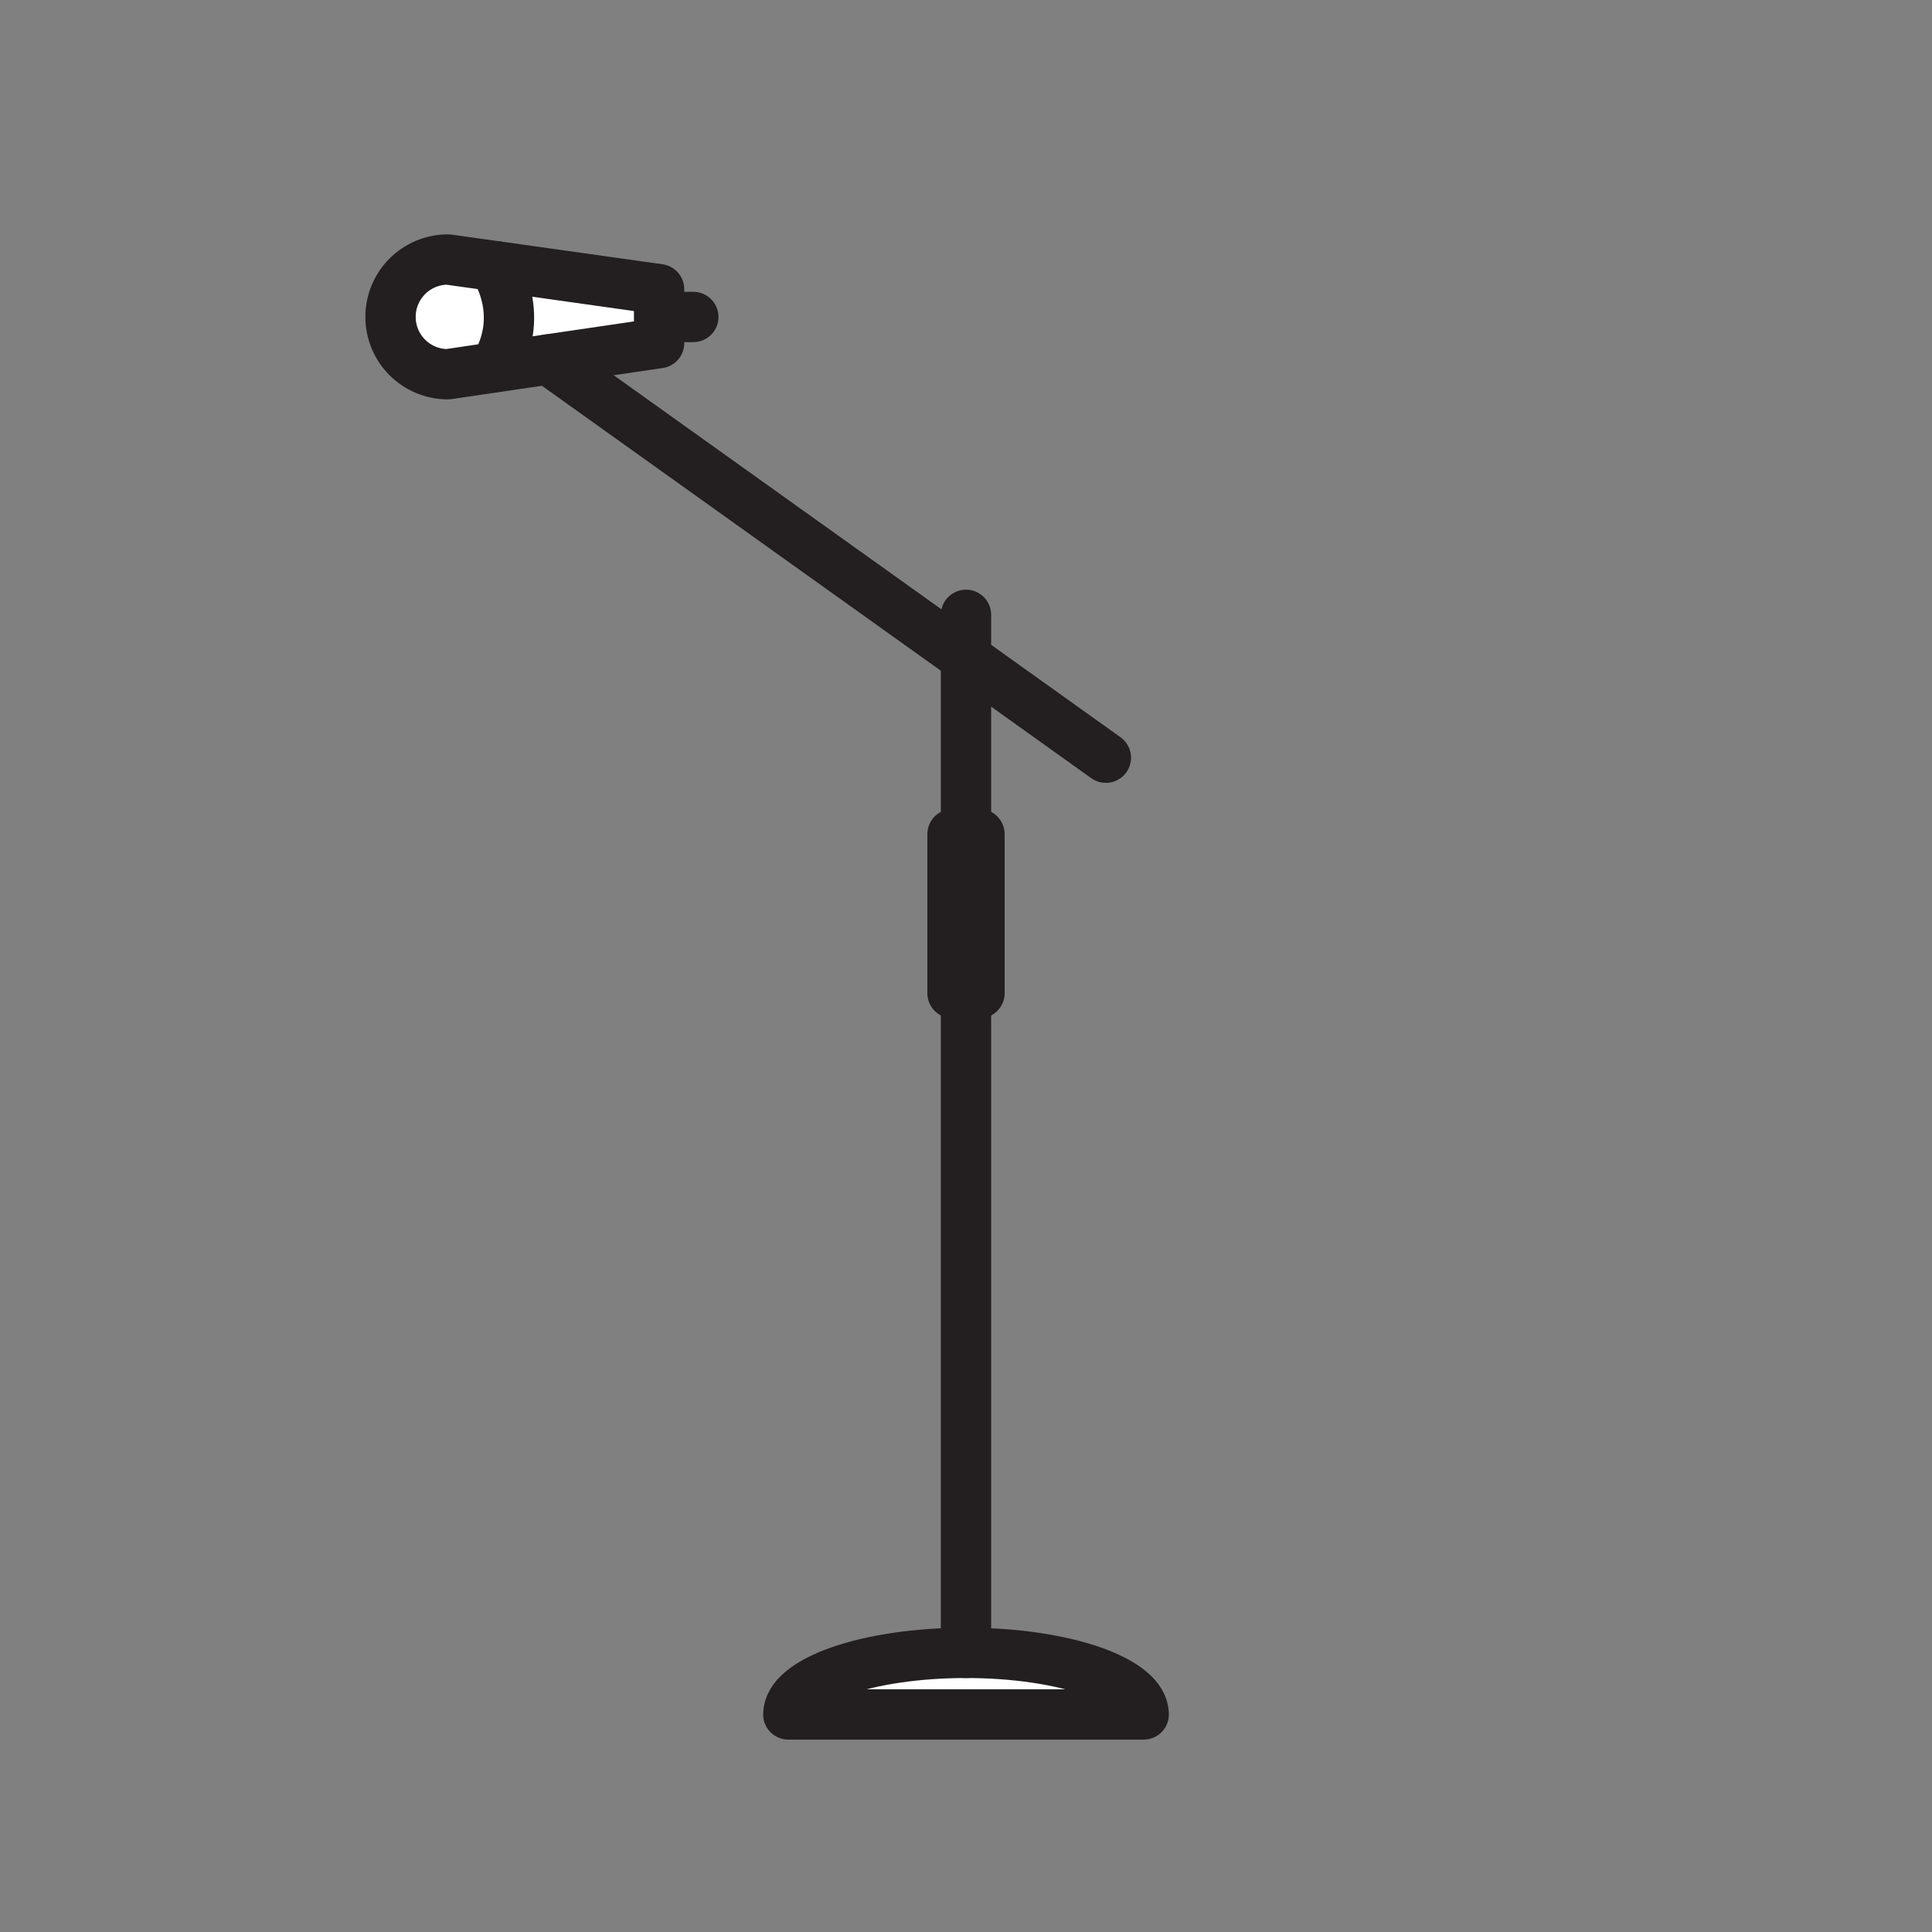 <svg id="Layer_1" xmlns="http://www.w3.org/2000/svg" viewBox="0 0 1920 1920">
    <rect x="0" y="0" width="1920" height="1920" fill="#808080" stroke="none"/>
    <style>
        .st0{fill:#fff}.st1{fill:none;stroke:#231f20;stroke-width:50;stroke-linecap:round;stroke-linejoin:round;stroke-miterlimit:10}
    </style>
    <path class="st0" d="M492.8 267.3l.3-2.7-48-6.7c-15.7 0-30 6.4-40.3 16.7s-16.7 24.6-16.7 40.3c0 31.5 25.5 57 57 57l48-7.1-.3-2.3s29.5-41.6 0-95.2z"/>
    <path class="st0" d="M493.2 264.7l-.4 2.6c29.5 53.6 0 95.2 0 95.2l.3 2.3L655 341v-53.6l-161.8-22.7z"/>
    <path class="st0" d="M1136.6 1703.8H783.4c0-33.8 79.1-61.2 176.6-61.2s176.6 27.4 176.6 61.2z" id="Layer_7"/>
    <g id="STROKES">
        <path class="st1" d="M960 611v1031.6"/>
        <path class="st1" d="M783.4 1703.8c0-33.8 79.1-61.2 176.6-61.2s176.6 27.4 176.6 61.2H783.4z"/>
        <path class="st1" d="M1099 753l-139-99.3-415.1-296.5"/>
        <path class="st1" d="M493.1 264.6L655 287.4V341l-161.9 23.8-48 7.1c-31.5 0-57-25.5-57-57 0-15.7 6.4-30 16.7-40.3 10.3-10.3 24.6-16.7 40.3-16.7l48 6.7z"/>
        <path class="st1" d="M493.1 264.6l-.4 2.6c29.5 53.6 0 95.2 0 95.2l.3 2.3"/>
        <path class="st1" d="M659 315h30"/>
        <path class="st1" d="M960 829h13.4v158h-26.8V829z"/>
    </g>
</svg>
